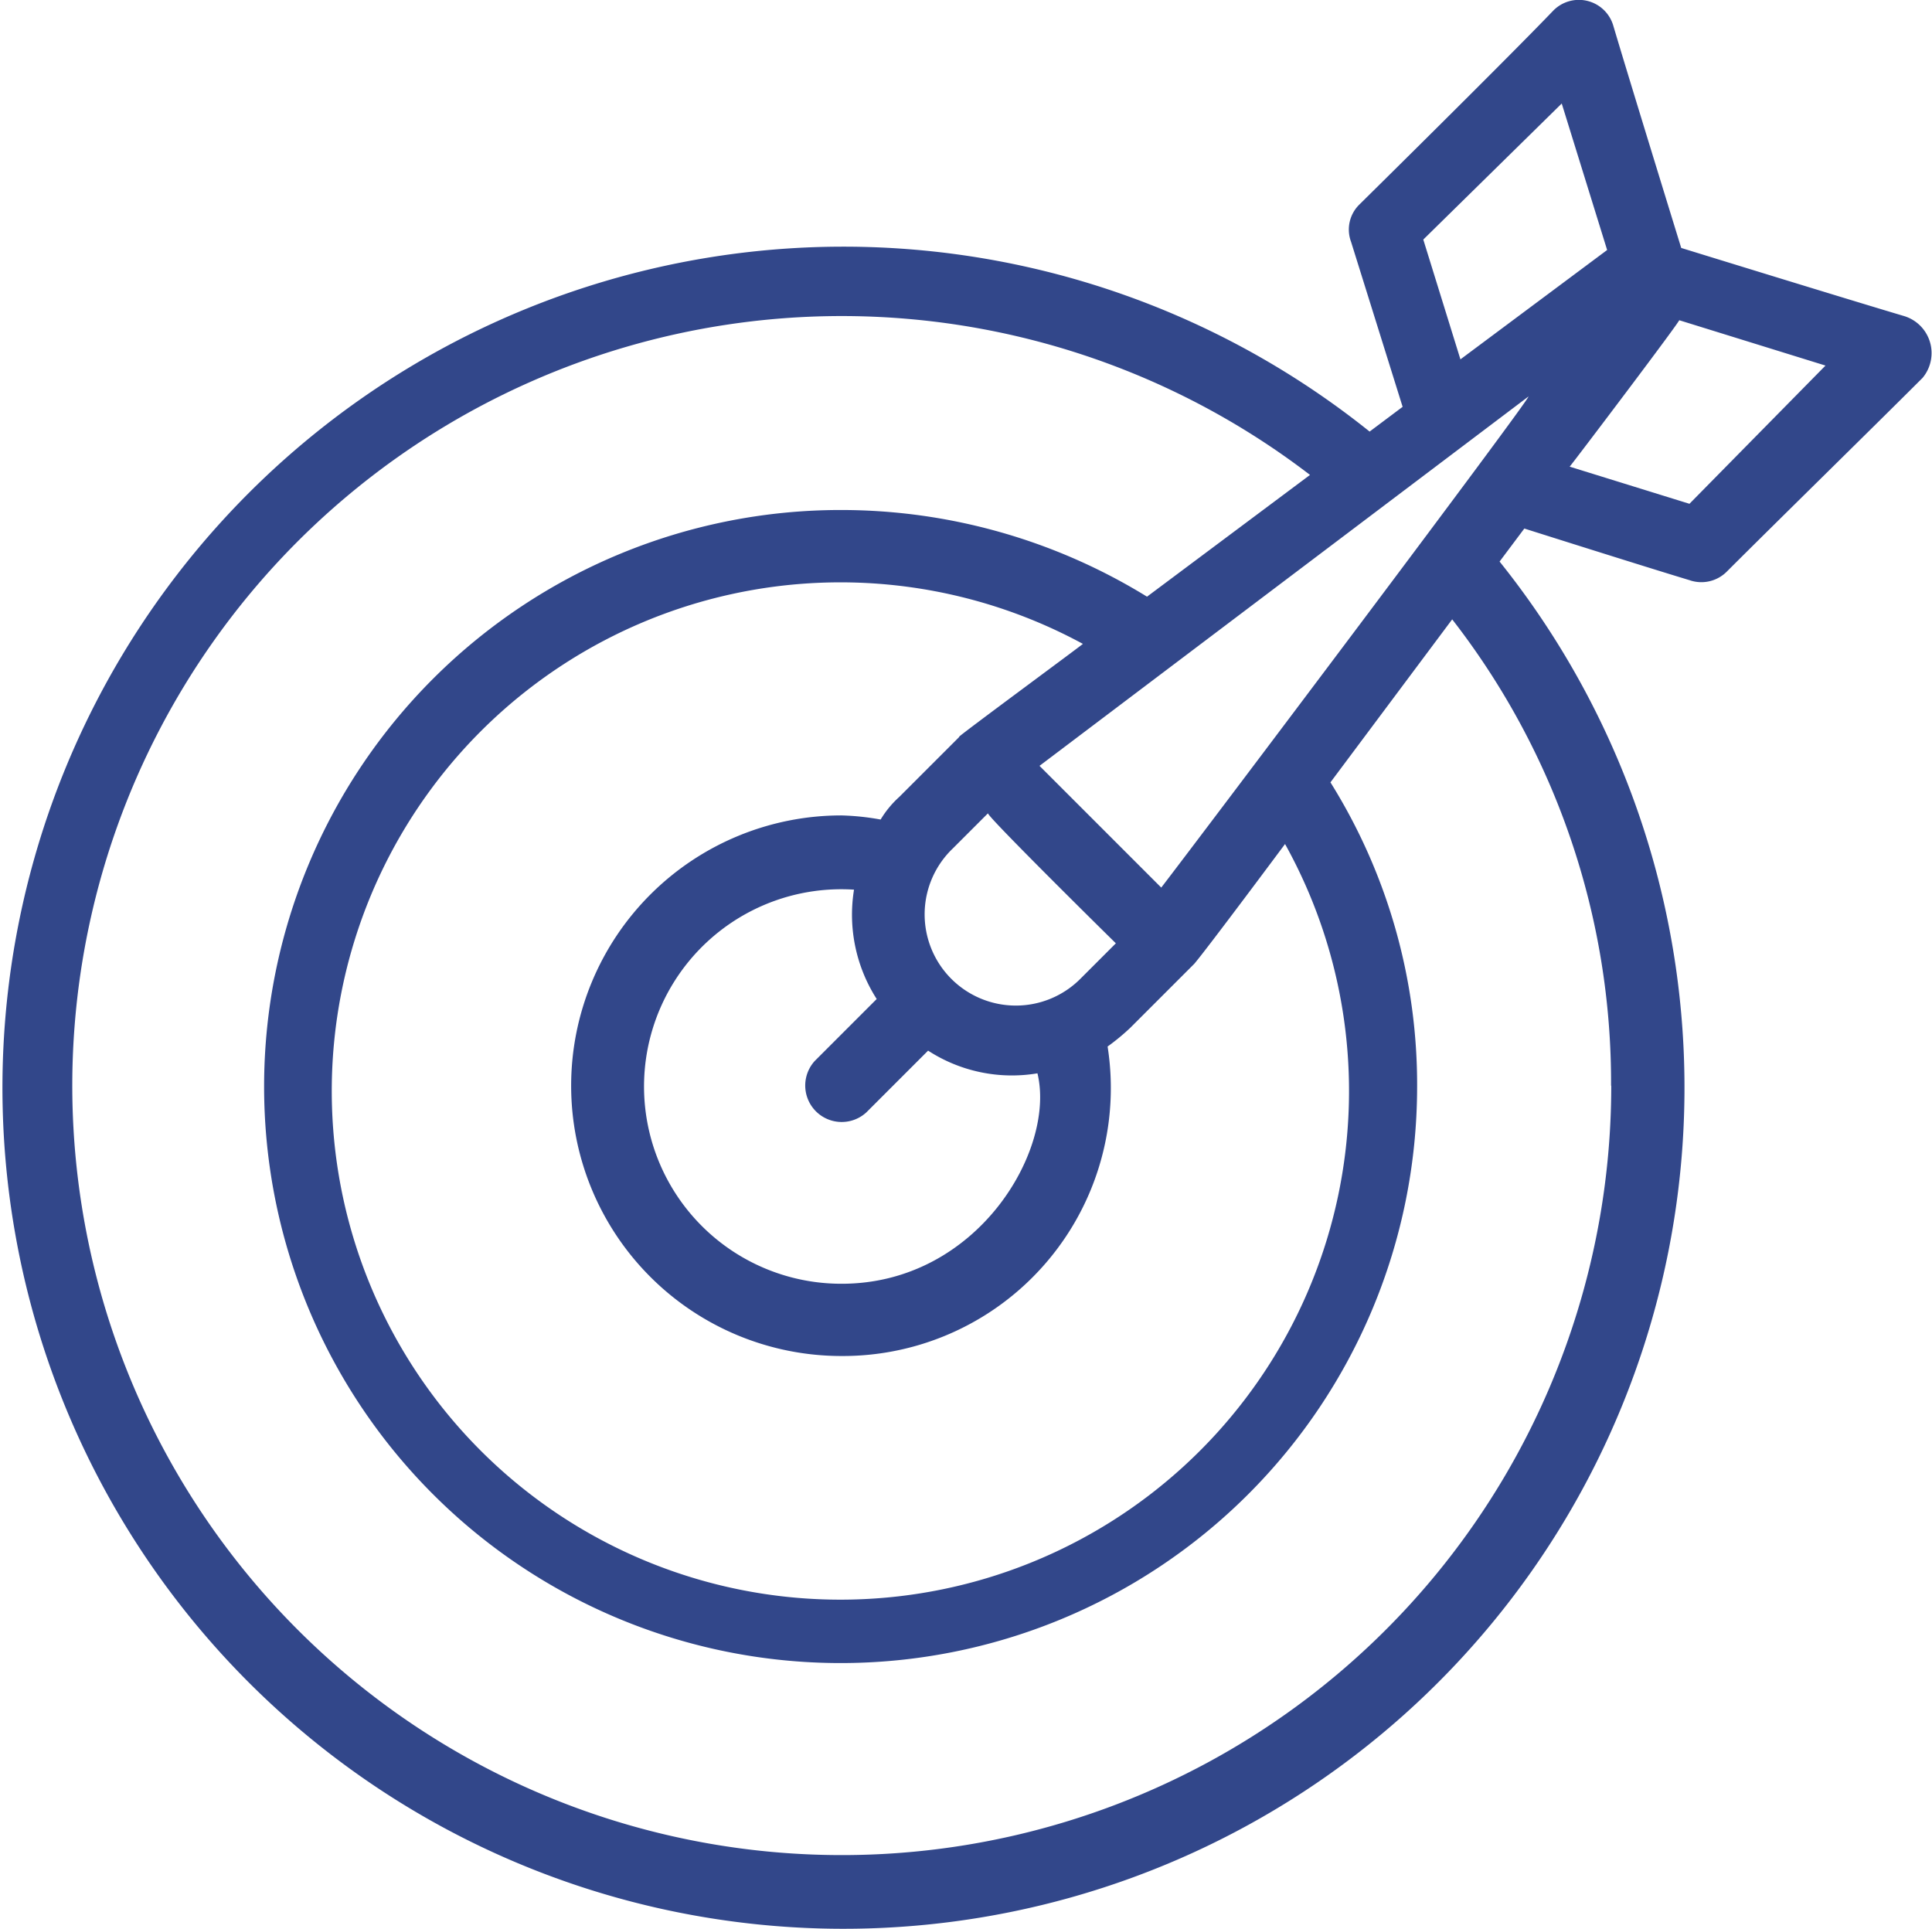 <svg xmlns="http://www.w3.org/2000/svg" width="51.609" height="51.532" viewBox="0 0 51.609 51.532">
  <g id="Group_5265" data-name="Group 5265" transform="translate(-17.218 -17.283)">
    <path id="Path_5360" data-name="Path 5360" d="M68.08,25.725c-1.488-.441-5.952-1.819-5.952-1.819s-1.378-4.464-1.819-5.952a.958.958,0,0,0-1.6-.386c-1.268,1.323-5.181,5.181-5.181,5.181a.934.934,0,0,0-.22.992l1.378,4.409-.882.661a22.466,22.466,0,1,0,3.472,3.472l.661-.882s3.307,1.047,4.409,1.378a.959.959,0,0,0,.992-.22c1.268-1.268,3.968-3.913,5.236-5.181A1.033,1.033,0,0,0,68.08,25.725ZM48.238,40.992,44.986,37.74l13.062-9.866C58.1,27.93,49.341,39.559,48.238,40.992ZM47.026,42.48l-.937.937a2.436,2.436,0,1,1-3.417-3.472l.937-.937C43.609,39.118,47.246,42.7,47.026,42.48ZM39.7,51.574a5.269,5.269,0,1,1,.331-10.527,4.173,4.173,0,0,0,.606,2.921l-1.653,1.653A.974.974,0,0,0,40.357,47l1.653-1.653a4.114,4.114,0,0,0,2.921.606C45.427,47.992,43.333,51.574,39.7,51.574Zm3.142-14.606-1.6,1.6a2.652,2.652,0,0,0-.5.606,6.753,6.753,0,0,0-1.047-.11,7.22,7.22,0,0,0,0,14.44,7.158,7.158,0,0,0,7.11-8.267,5.857,5.857,0,0,0,.606-.5l1.709-1.709c.331-.386,2.425-3.2,2.425-3.2a13.587,13.587,0,1,1-5.4-5.346c-.055.055-3.2,2.37-3.307,2.48Zm16.094-16.92,1.213,3.913L56.23,26.882l-.992-3.2Zm1.323,26.235a20.555,20.555,0,1,1-8.047-16.314l-4.354,3.252A15.587,15.587,0,0,0,39.7,30.906,15.4,15.4,0,1,0,55.073,46.338a15.233,15.233,0,0,0-2.315-8.157l3.252-4.354a20.151,20.151,0,0,1,4.244,12.456ZM62.348,30.74l-3.2-.992c.055-.055,3.142-4.134,2.921-3.913l3.913,1.213Z" fill="#32478a"/>
  </g>
</svg>